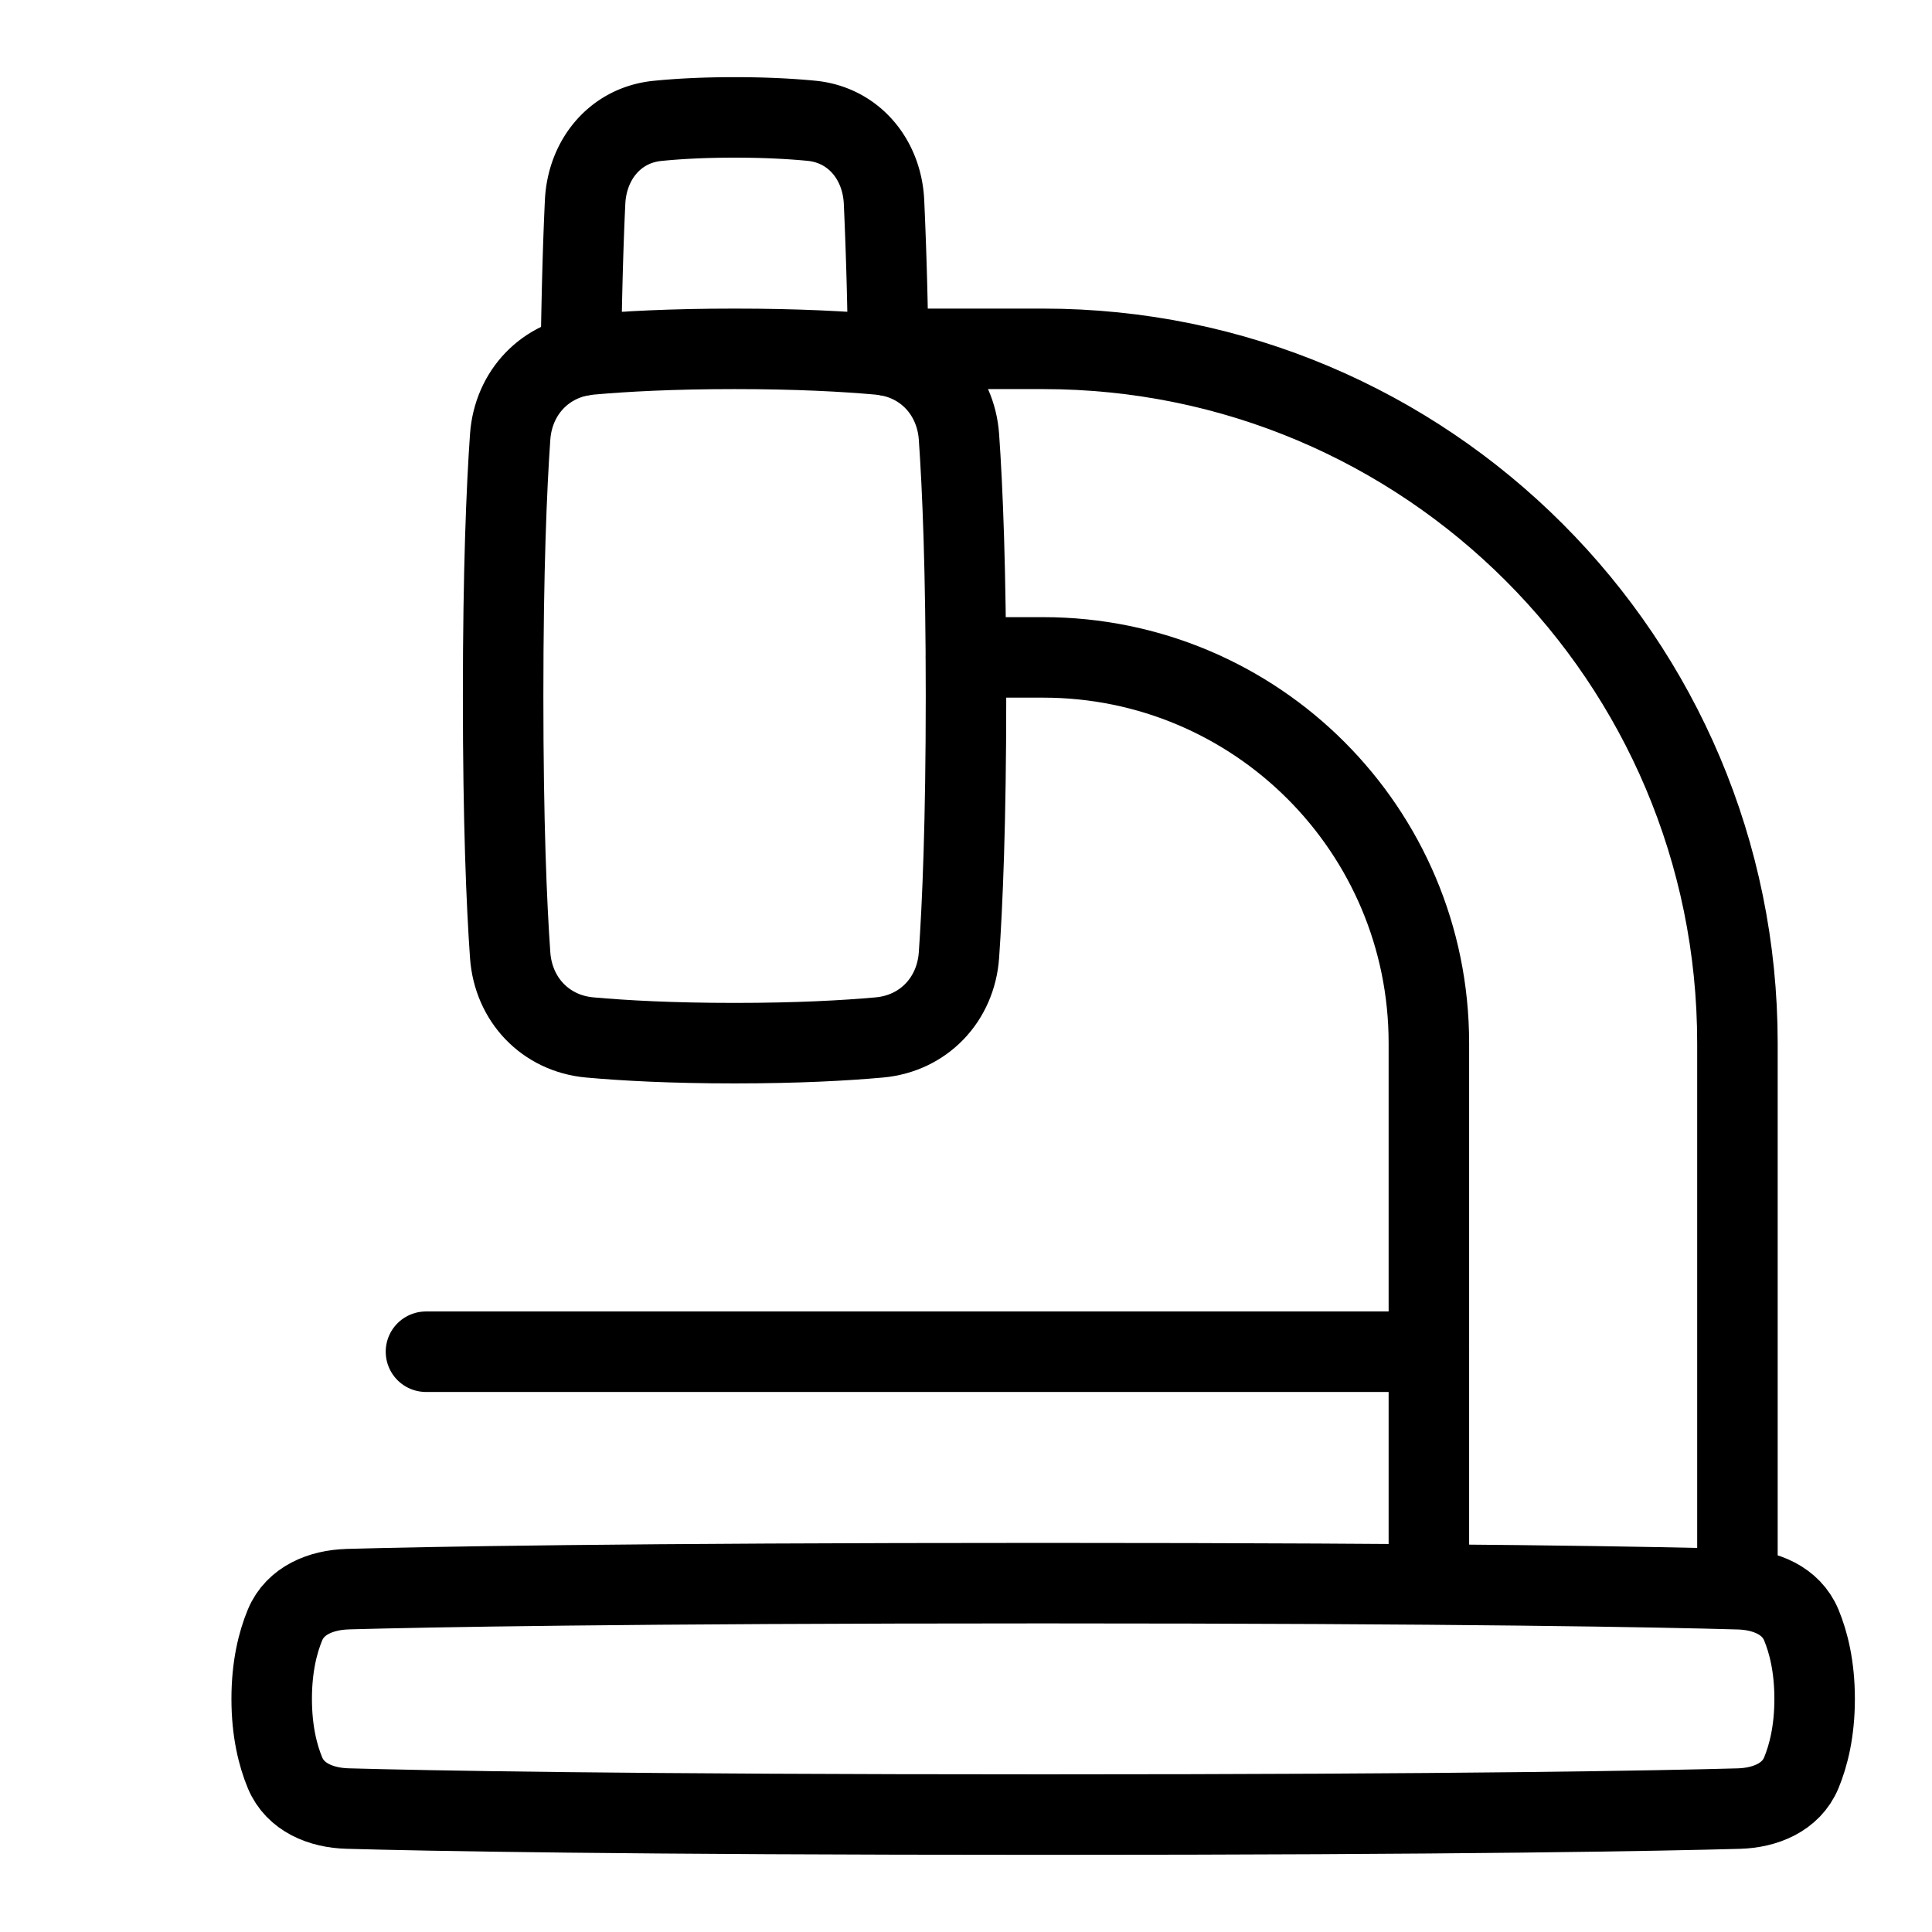 <svg xmlns="http://www.w3.org/2000/svg" fill="none" viewBox="-1 -1 48 48" height="48" width="48"><g id="microscope-observation-sciene"><path id="Vector" stroke="#000" stroke-linecap="round" stroke-linejoin="round" d="M21.083 7.667h3.833c9.527 0 17.25 7.723 17.25 17.25v13.417M23 15.333h1.917c5.293 0 9.583 4.29 9.583 9.583v13.417" stroke-width="2"></path><path id="Rectangle 136" stroke="#000" stroke-linecap="round" stroke-linejoin="round" d="M7.637 38.483c-0.659 0.018 -1.303 0.28 -1.556 0.889C5.903 39.801 5.75 40.404 5.75 41.208s0.153 1.407 0.331 1.836c0.253 0.61 0.897 0.872 1.556 0.889C9.557 43.987 14.499 44.083 24.917 44.083c10.418 0 15.359 -0.096 17.28 -0.149 0.659 -0.018 1.303 -0.28 1.556 -0.889 0.177 -0.429 0.331 -1.032 0.331 -1.836s-0.153 -1.407 -0.331 -1.836c-0.253 -0.61 -0.897 -0.872 -1.556 -0.889C40.276 38.429 35.335 38.333 24.917 38.333c-10.418 0 -15.359 0.096 -17.28 0.149Z" stroke-width="2"></path><path id="Rectangle 134" stroke="#000" stroke-linecap="round" stroke-linejoin="round" d="M11.675 22.732c0.079 1.102 0.877 1.944 1.977 2.043 0.853 0.077 2.036 0.142 3.598 0.142 1.562 0 2.745 -0.065 3.598 -0.142 1.1 -0.1 1.898 -0.942 1.977 -2.043 0.088 -1.26 0.175 -3.297 0.175 -6.44s-0.086 -5.18 -0.175 -6.44c-0.079 -1.102 -0.877 -1.944 -1.977 -2.043C19.995 7.732 18.812 7.667 17.25 7.667s-2.745 0.065 -3.598 0.142c-1.1 0.1 -1.898 0.942 -1.977 2.043C11.587 11.112 11.5 13.148 11.5 16.292s0.086 5.18 0.175 6.44Z" stroke-width="2"></path><path id="Subtract" stroke="#000" stroke-linecap="round" stroke-linejoin="round" d="M21.068 7.839a108.95 108.95 0 0 0 -0.105 -3.826c-0.051 -1.052 -0.751 -1.908 -1.8 -2.012C18.655 1.952 18.022 1.917 17.25 1.917c-0.771 0 -1.405 0.035 -1.912 0.086 -1.049 0.103 -1.749 0.958 -1.801 2.011 -0.041 0.859 -0.082 2.096 -0.105 3.826" stroke-width="2"></path><path id="Vector 2679" stroke="#000" stroke-linecap="round" stroke-linejoin="round" d="M34.5 32.583H9.583" stroke-width="2"></path></g></svg>